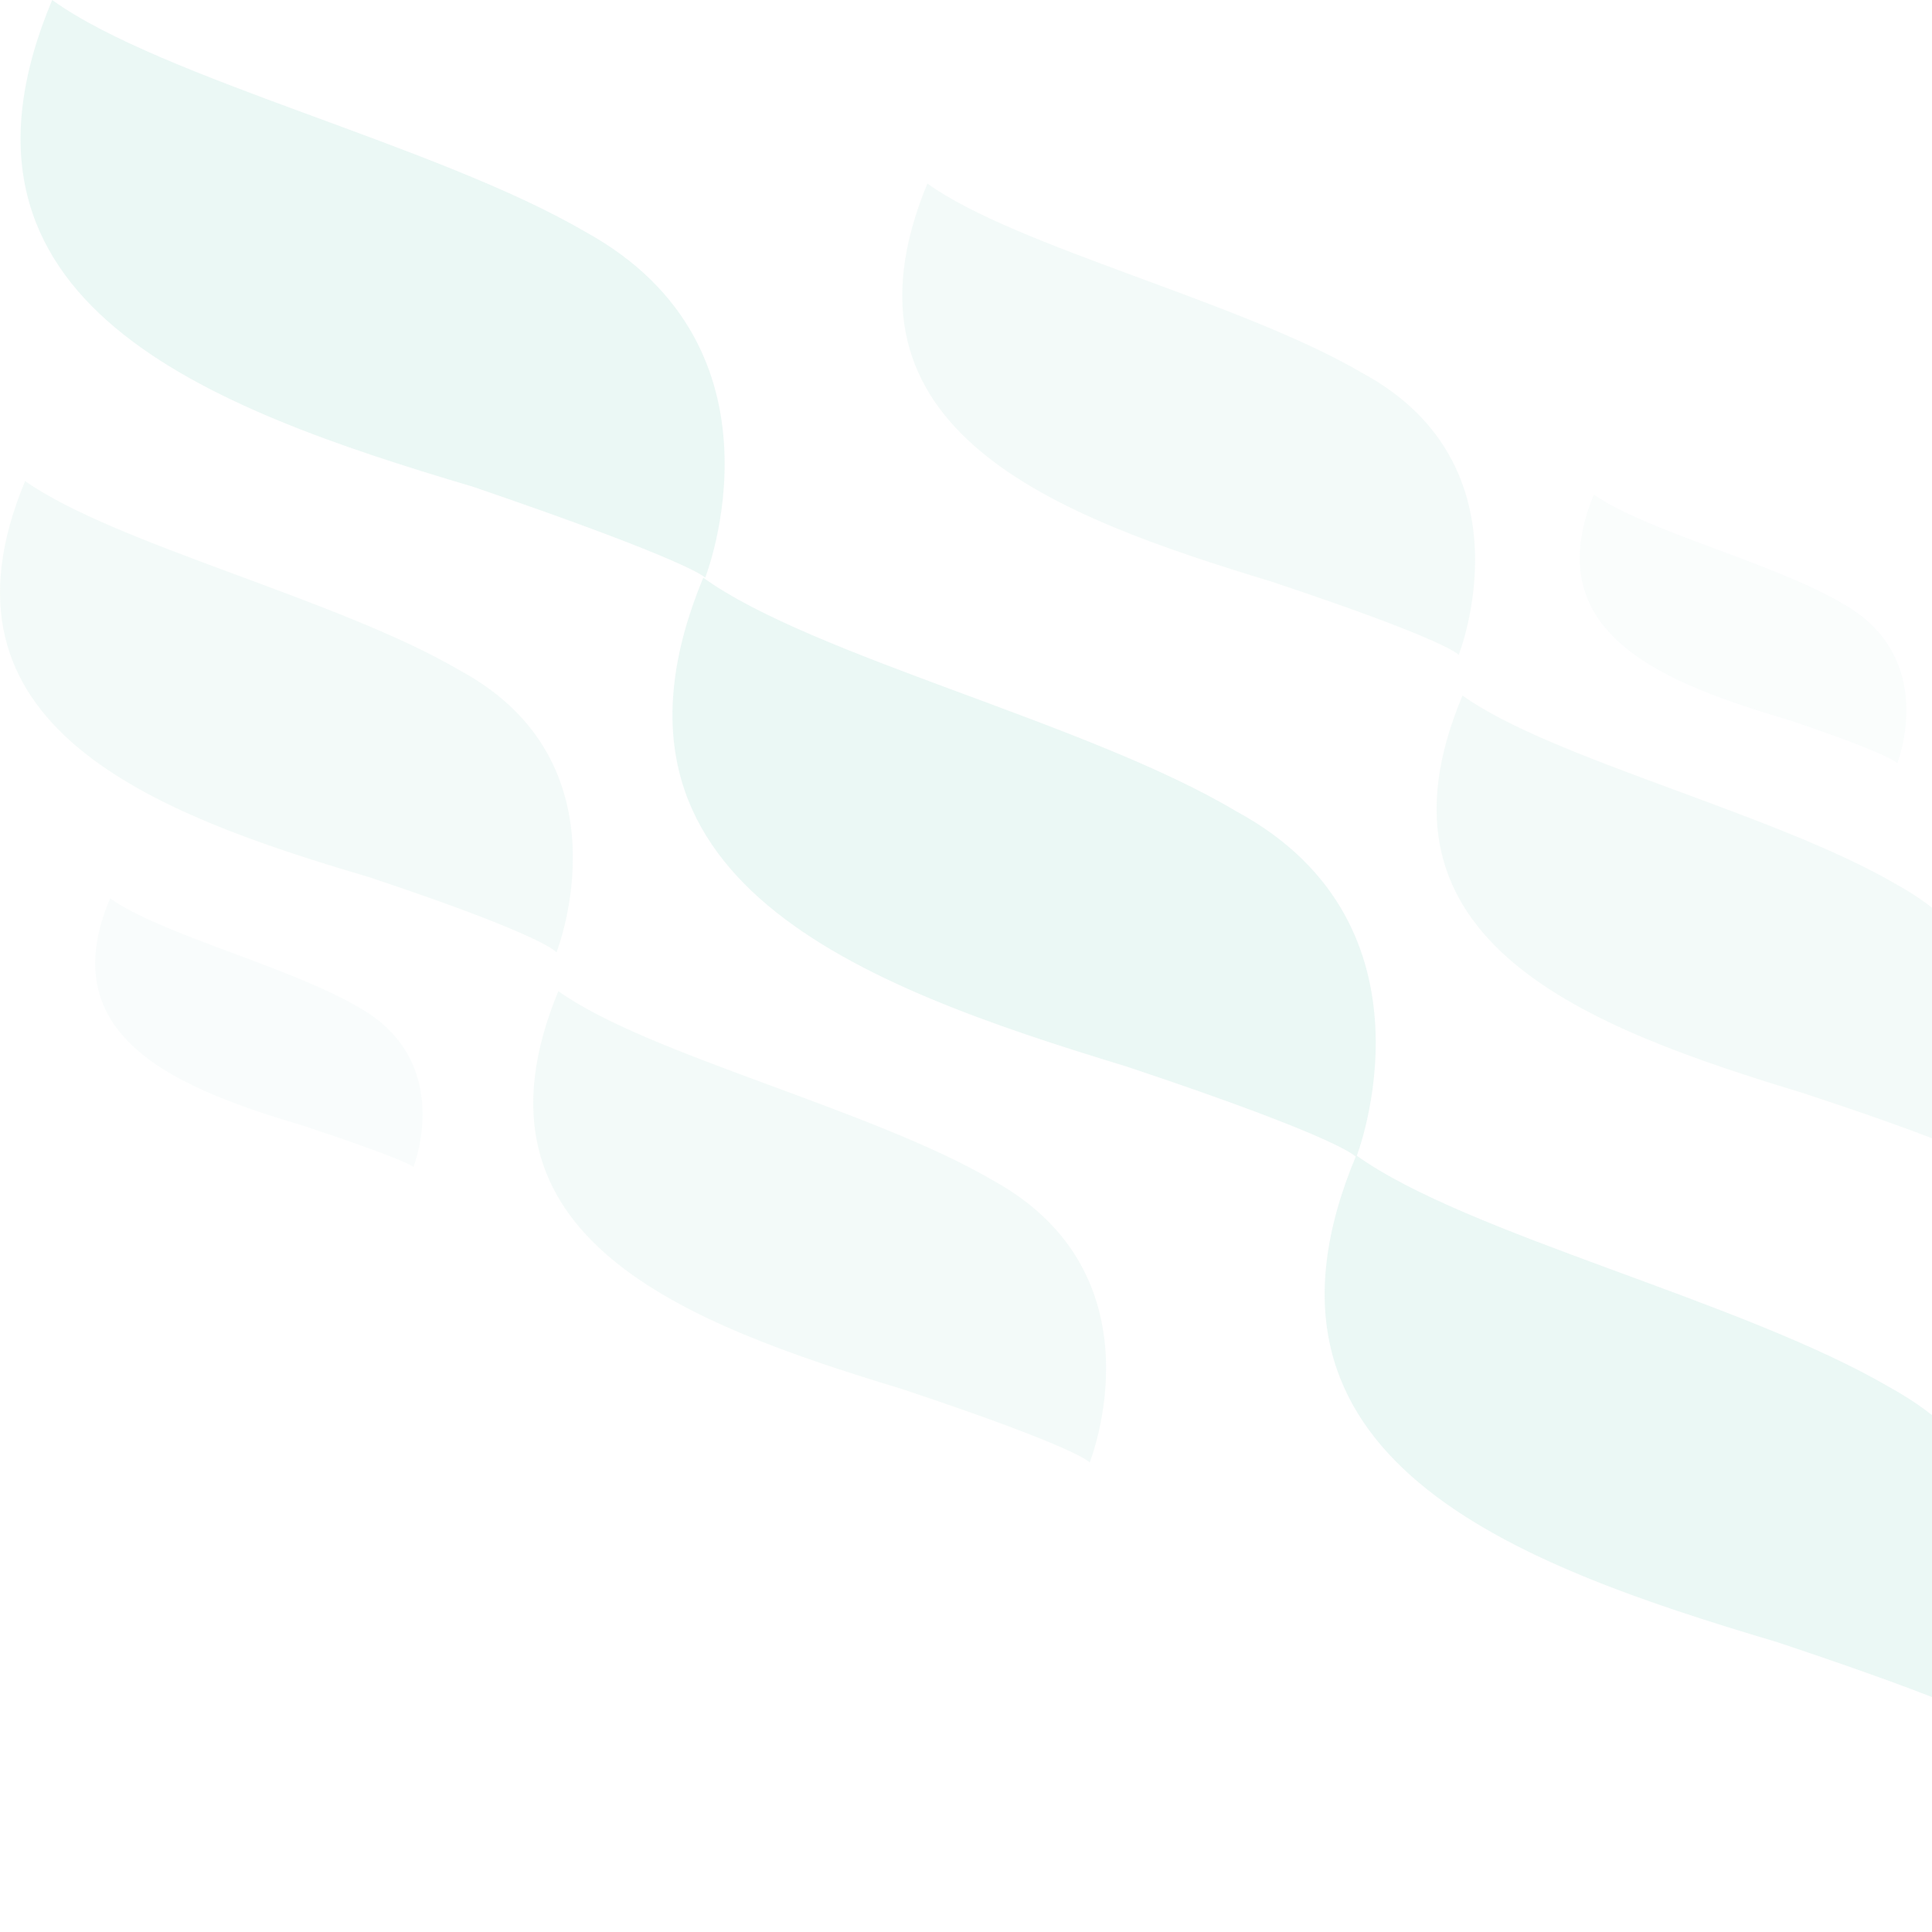 <?xml version="1.0" encoding="utf-8"?>
<!-- Generator: Adobe Illustrator 25.4.1, SVG Export Plug-In . SVG Version: 6.00 Build 0)  -->
<svg version="1.1" id="Layer_1" xmlns="http://www.w3.org/2000/svg" xmlns:xlink="http://www.w3.org/1999/xlink" x="0px" y="0px"
	 viewBox="0 0 100 100" style="enable-background:new 0 0 100 100;" xml:space="preserve">
<style type="text/css">
	.st0{opacity:0.14;}
	.st1{opacity:0.8;}
	.st2{fill:#4CBBA3;}
	.st3{opacity:0.6;}
	.st4{fill:#72C3B1;}
	.st5{opacity:0.4;fill:#91CFC6;enable-background:new    ;}
	.st6{opacity:0.38;fill:#91CFC6;enable-background:new    ;}
</style>
<g id="Group_177" class="st0">
	<g id="Group_170" class="st1">
		<path id="Path_132" class="st2" d="M58.3,55.2C44.5,51,29.9,45.6,36.4,29.9C42.1,34,56.3,37.4,64,42c10.9,5.9,6.2,17.9,6.2,17.9
			S69.7,59,58.3,55.2z"/>
		<path id="Path_133" class="st2" d="M92,85c-13.8-4.1-28.4-9.5-21.8-25.2c5.7,4.1,19.9,7.5,27.6,12c10.9,6,6.2,17.9,6.2,17.9
			S103.4,88.8,92,85z"/>
		<path id="Path_134" class="st2" d="M24.5,25.2C10.7,21.1-3.9,15.7,2.7,0c5.7,4.1,19.9,7.5,27.6,12c10.9,6,6.2,17.9,6.2,17.9
			S35.9,29.1,24.5,25.2z"/>
	</g>
	<g id="Group_171" class="st3">
		<path id="Path_135" class="st4" d="M19.1,45.4C7.9,42.1-4,37.6,1.3,24.9C6,28.2,17.5,31,23.8,34.7c8.9,4.8,5,14.6,5,14.6
			S28.4,48.5,19.1,45.4z"/>
		<path id="Path_136" class="st4" d="M46.7,71.9c-11.2-3.4-23.1-7.8-17.8-20.6c4.6,3.3,16.2,6.1,22.5,9.8c8.9,4.9,5,14.6,5,14.6
			S56,75,46.7,71.9z"/>
	</g>
	<g id="Group_172" class="st3">
		<path id="Path_137" class="st4" d="M65.8,30.1C54.6,26.7,42.7,22.3,48,9.5c4.6,3.3,16.2,6.1,22.5,9.8c8.9,4.8,5,14.6,5,14.6
			S75.1,33.2,65.8,30.1z"/>
		<path id="Path_138" class="st4" d="M93.4,56.6C82.2,53.2,70.3,48.8,75.7,36c4.6,3.3,16.2,6.1,22.5,9.8c8.9,4.9,5,14.6,5,14.6
			S102.8,59.7,93.4,56.6z"/>
	</g>
	<path id="Path_139" class="st5" d="M15.8,58.3C9.4,56.4,2.6,53.8,5.7,46.5c2.7,1.9,9.2,3.5,12.8,5.6c5.1,2.8,2.9,8.3,2.9,8.3
		S21.2,60.1,15.8,58.3z"/>
	<path id="Path_140" class="st6" d="M92.7,37.3c-6.4-1.9-13.2-4.4-10.2-11.7c2.7,1.9,9.2,3.5,12.8,5.6c5.1,2.8,2.9,8.3,2.9,8.3
		S98,39.1,92.7,37.3z"/>
</g>
</svg>
